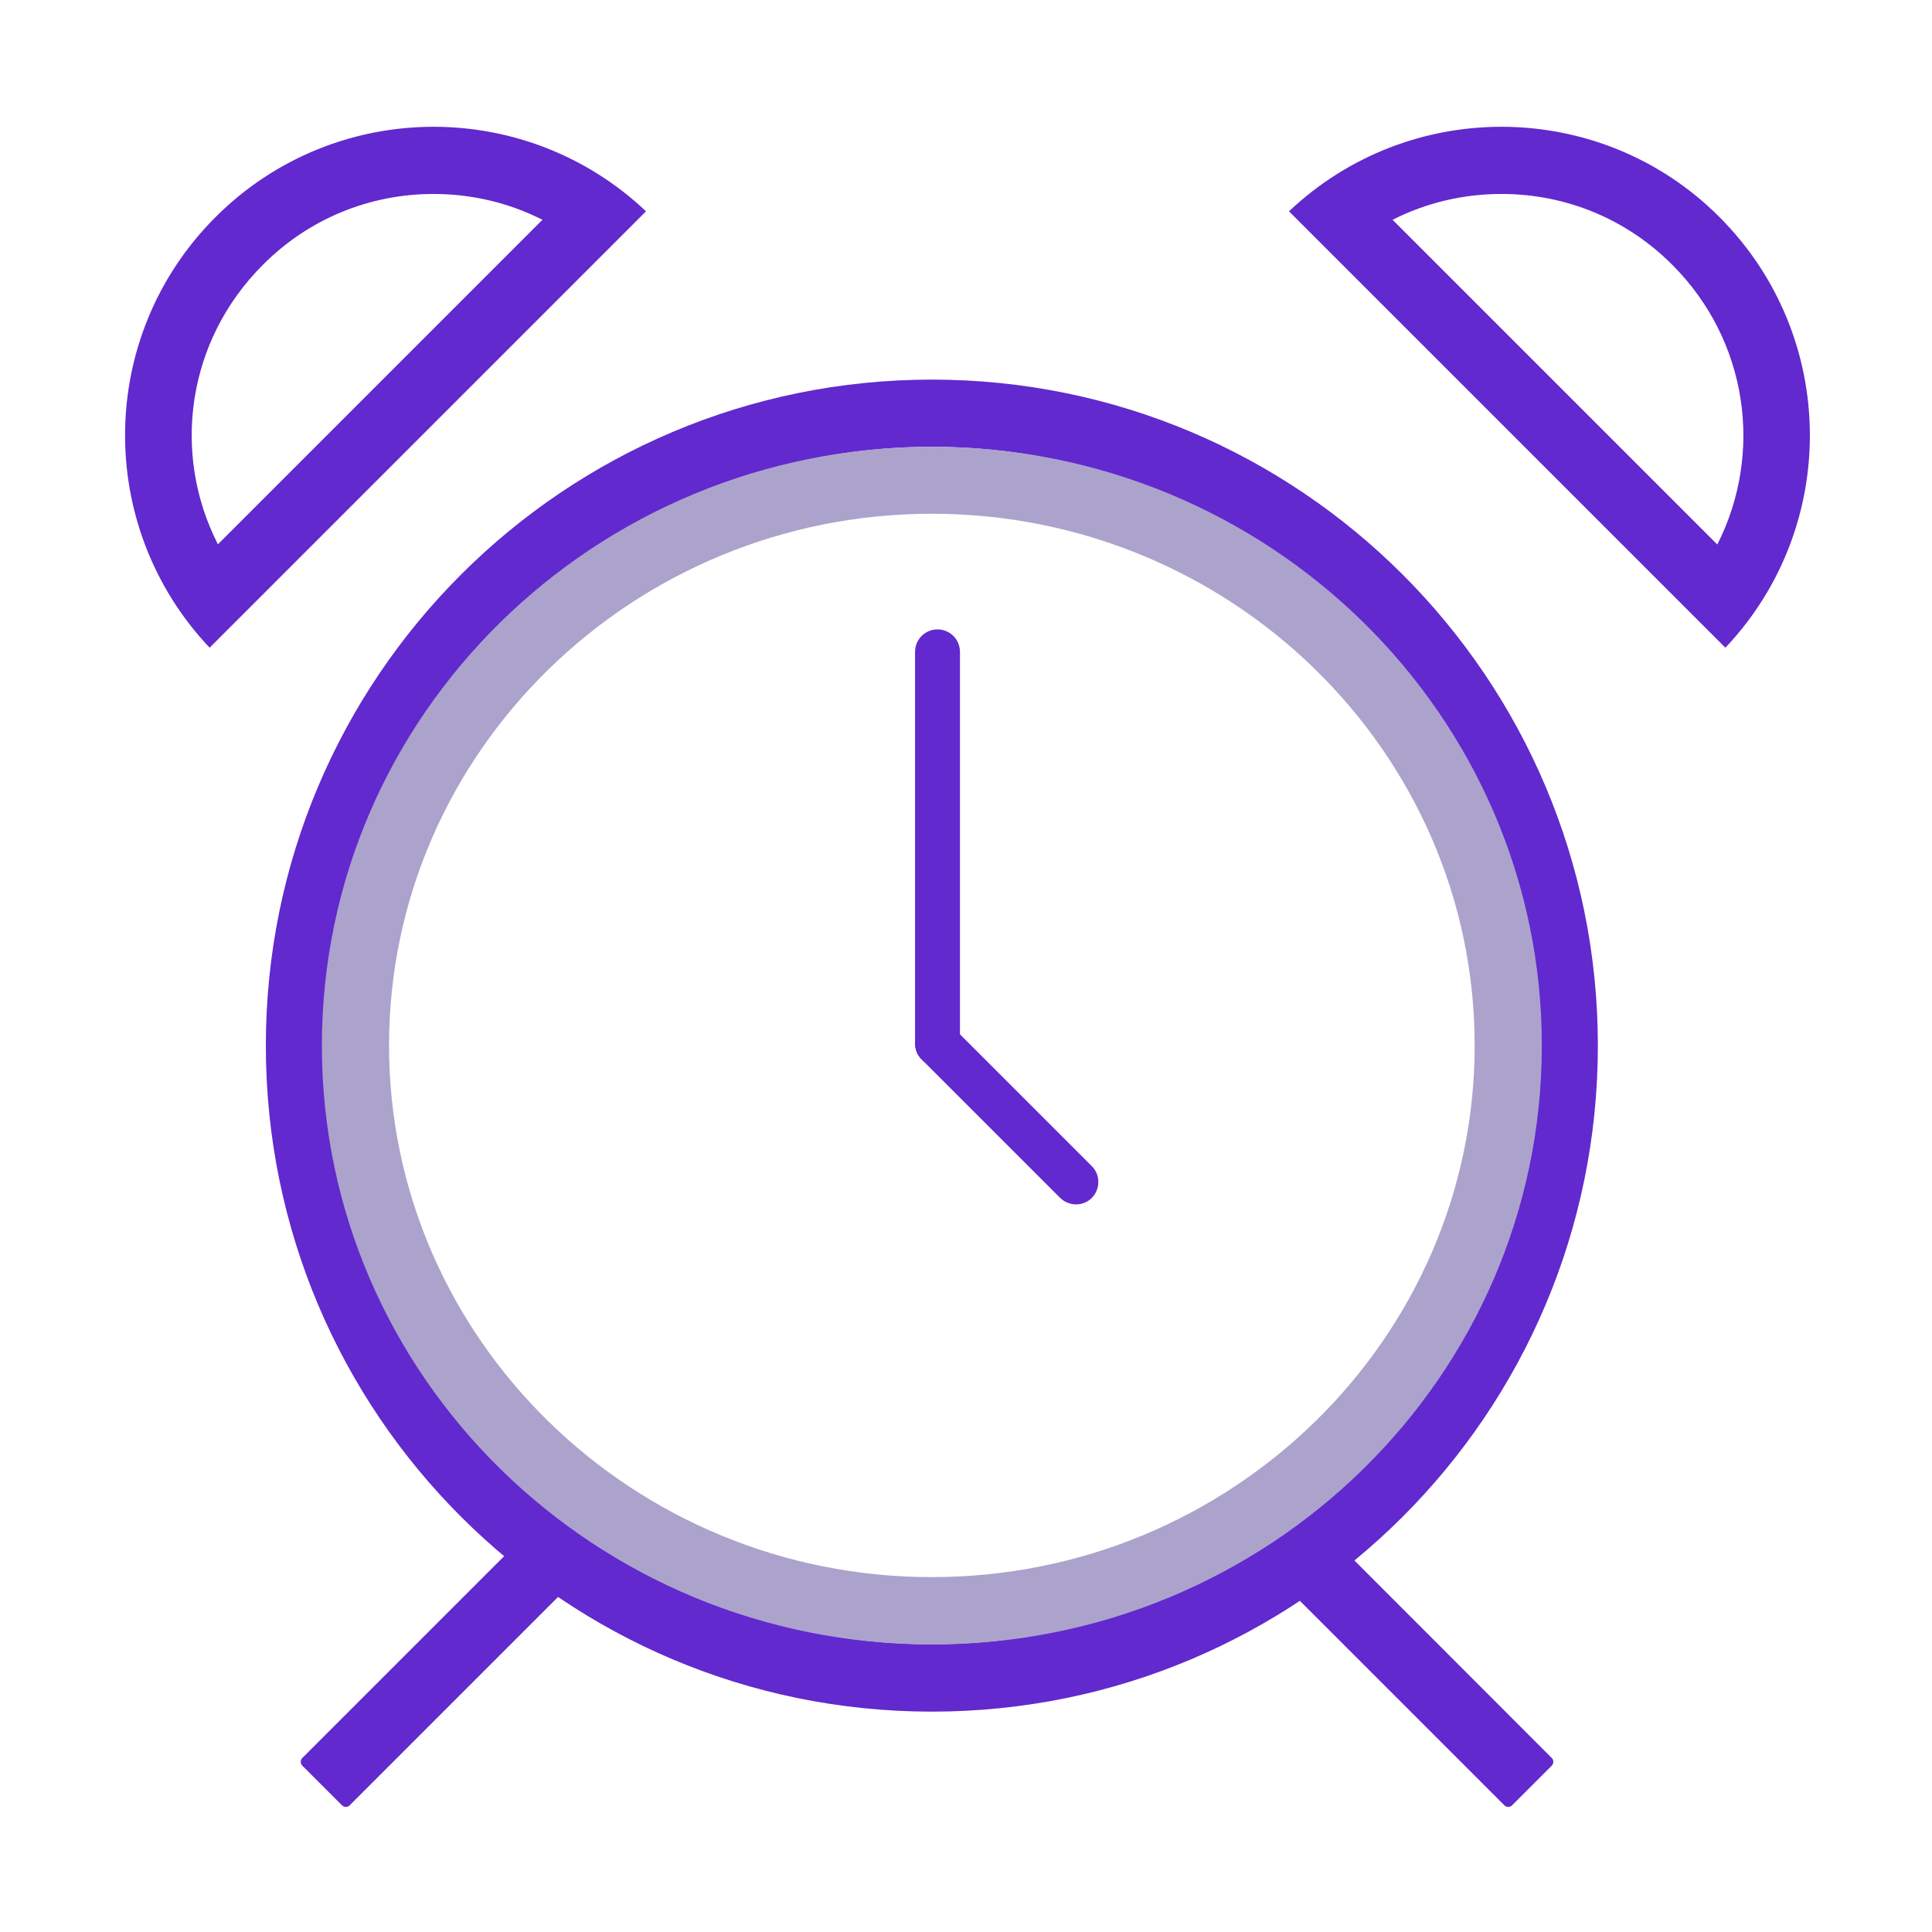 <?xml version="1.0" standalone="no"?><!DOCTYPE svg PUBLIC "-//W3C//DTD SVG 1.1//EN" "http://www.w3.org/Graphics/SVG/1.1/DTD/svg11.dtd"><svg t="1666881450434" class="icon" viewBox="0 0 1024 1024" version="1.1" xmlns="http://www.w3.org/2000/svg" p-id="7734" xmlns:xlink="http://www.w3.org/1999/xlink" width="200" height="200"><path d="M493.9 236.8c175 0 317.4 142.4 317.4 317.4S668.9 871.5 493.9 871.5 176.5 729.1 176.5 554.1s142.4-317.3 317.4-317.3m0-35.6c-194.9 0-353 158-353 353s158 353 353 353 353-158 353-353-158.1-353-353-353z" fill="#6229CE" p-id="7735"></path><path d="M493.9 272.3c158.6 0 287.7 126.4 287.7 281.8S652.5 835.9 493.9 835.9 206.2 709.5 206.2 554.1s129.1-281.8 287.7-281.8m0-35.5c-178.6 0-323.3 142.1-323.3 317.4s144.7 317.4 323.3 317.4 323.3-142.1 323.3-317.4-144.7-317.4-323.3-317.4z" fill="#ABA3CC" p-id="7736"></path><path d="M229.8 102.8c20.3 0 40 4.7 57.7 13.7l-172 172C90.9 240.3 99 180.6 139.4 140.3c24.1-24.2 56.3-37.5 90.4-37.5m0-35.6c-41.9 0-83.7 16-115.6 47.9-62.9 62.9-63.8 164-3.1 228.2L342.4 112c-31.6-29.9-72.1-44.8-112.6-44.8zM795.8 102.8c34.2 0 66.3 13.3 90.5 37.5 40.3 40.3 48.4 100.1 23.9 148.3L738.1 116.5c17.7-9 37.4-13.7 57.7-13.7m0-35.6c-40.5 0-81 14.9-112.6 44.8l231.3 231.3c60.7-64.2 59.7-165.3-3.1-228.2-31.9-32-73.8-47.9-115.6-47.9zM496.9 565c-6.6 0-11.9-5.3-11.9-11.9V345.5c0-6.6 5.3-11.9 11.9-11.9 6.6 0 11.9 5.3 11.9 11.9v207.6c-0.1 6.6-5.4 11.9-11.9 11.9zM181.2 956.8l-20.9-20.9c-1.2-1.2-1.2-3.1 0-4.2l121.6-121.6c1.2-1.2 3.1-1.2 4.2 0L307 831c1.2 1.2 1.2 3.1 0 4.2L185.4 956.8c-1.1 1.2-3 1.2-4.2 0zM801.5 956.8l20.9-20.9c1.2-1.2 1.2-3.1 0-4.2L700.9 810.1c-1.2-1.2-3.1-1.2-4.2 0l-21 20.9c-1.2 1.2-1.2 3.1 0 4.2l121.6 121.6c1.2 1.2 3.1 1.2 4.2 0z" fill="#6229CE" p-id="7737"></path><path d="M488.5 544.7c4.6-4.6 12.1-4.6 16.8 0l73.4 73.4c4.6 4.6 4.6 12.1 0 16.8-4.6 4.6-12.1 4.6-16.8 0l-73.4-73.4c-4.6-4.6-4.6-12.1 0-16.8z" fill="#6229CE" p-id="7738"></path></svg>